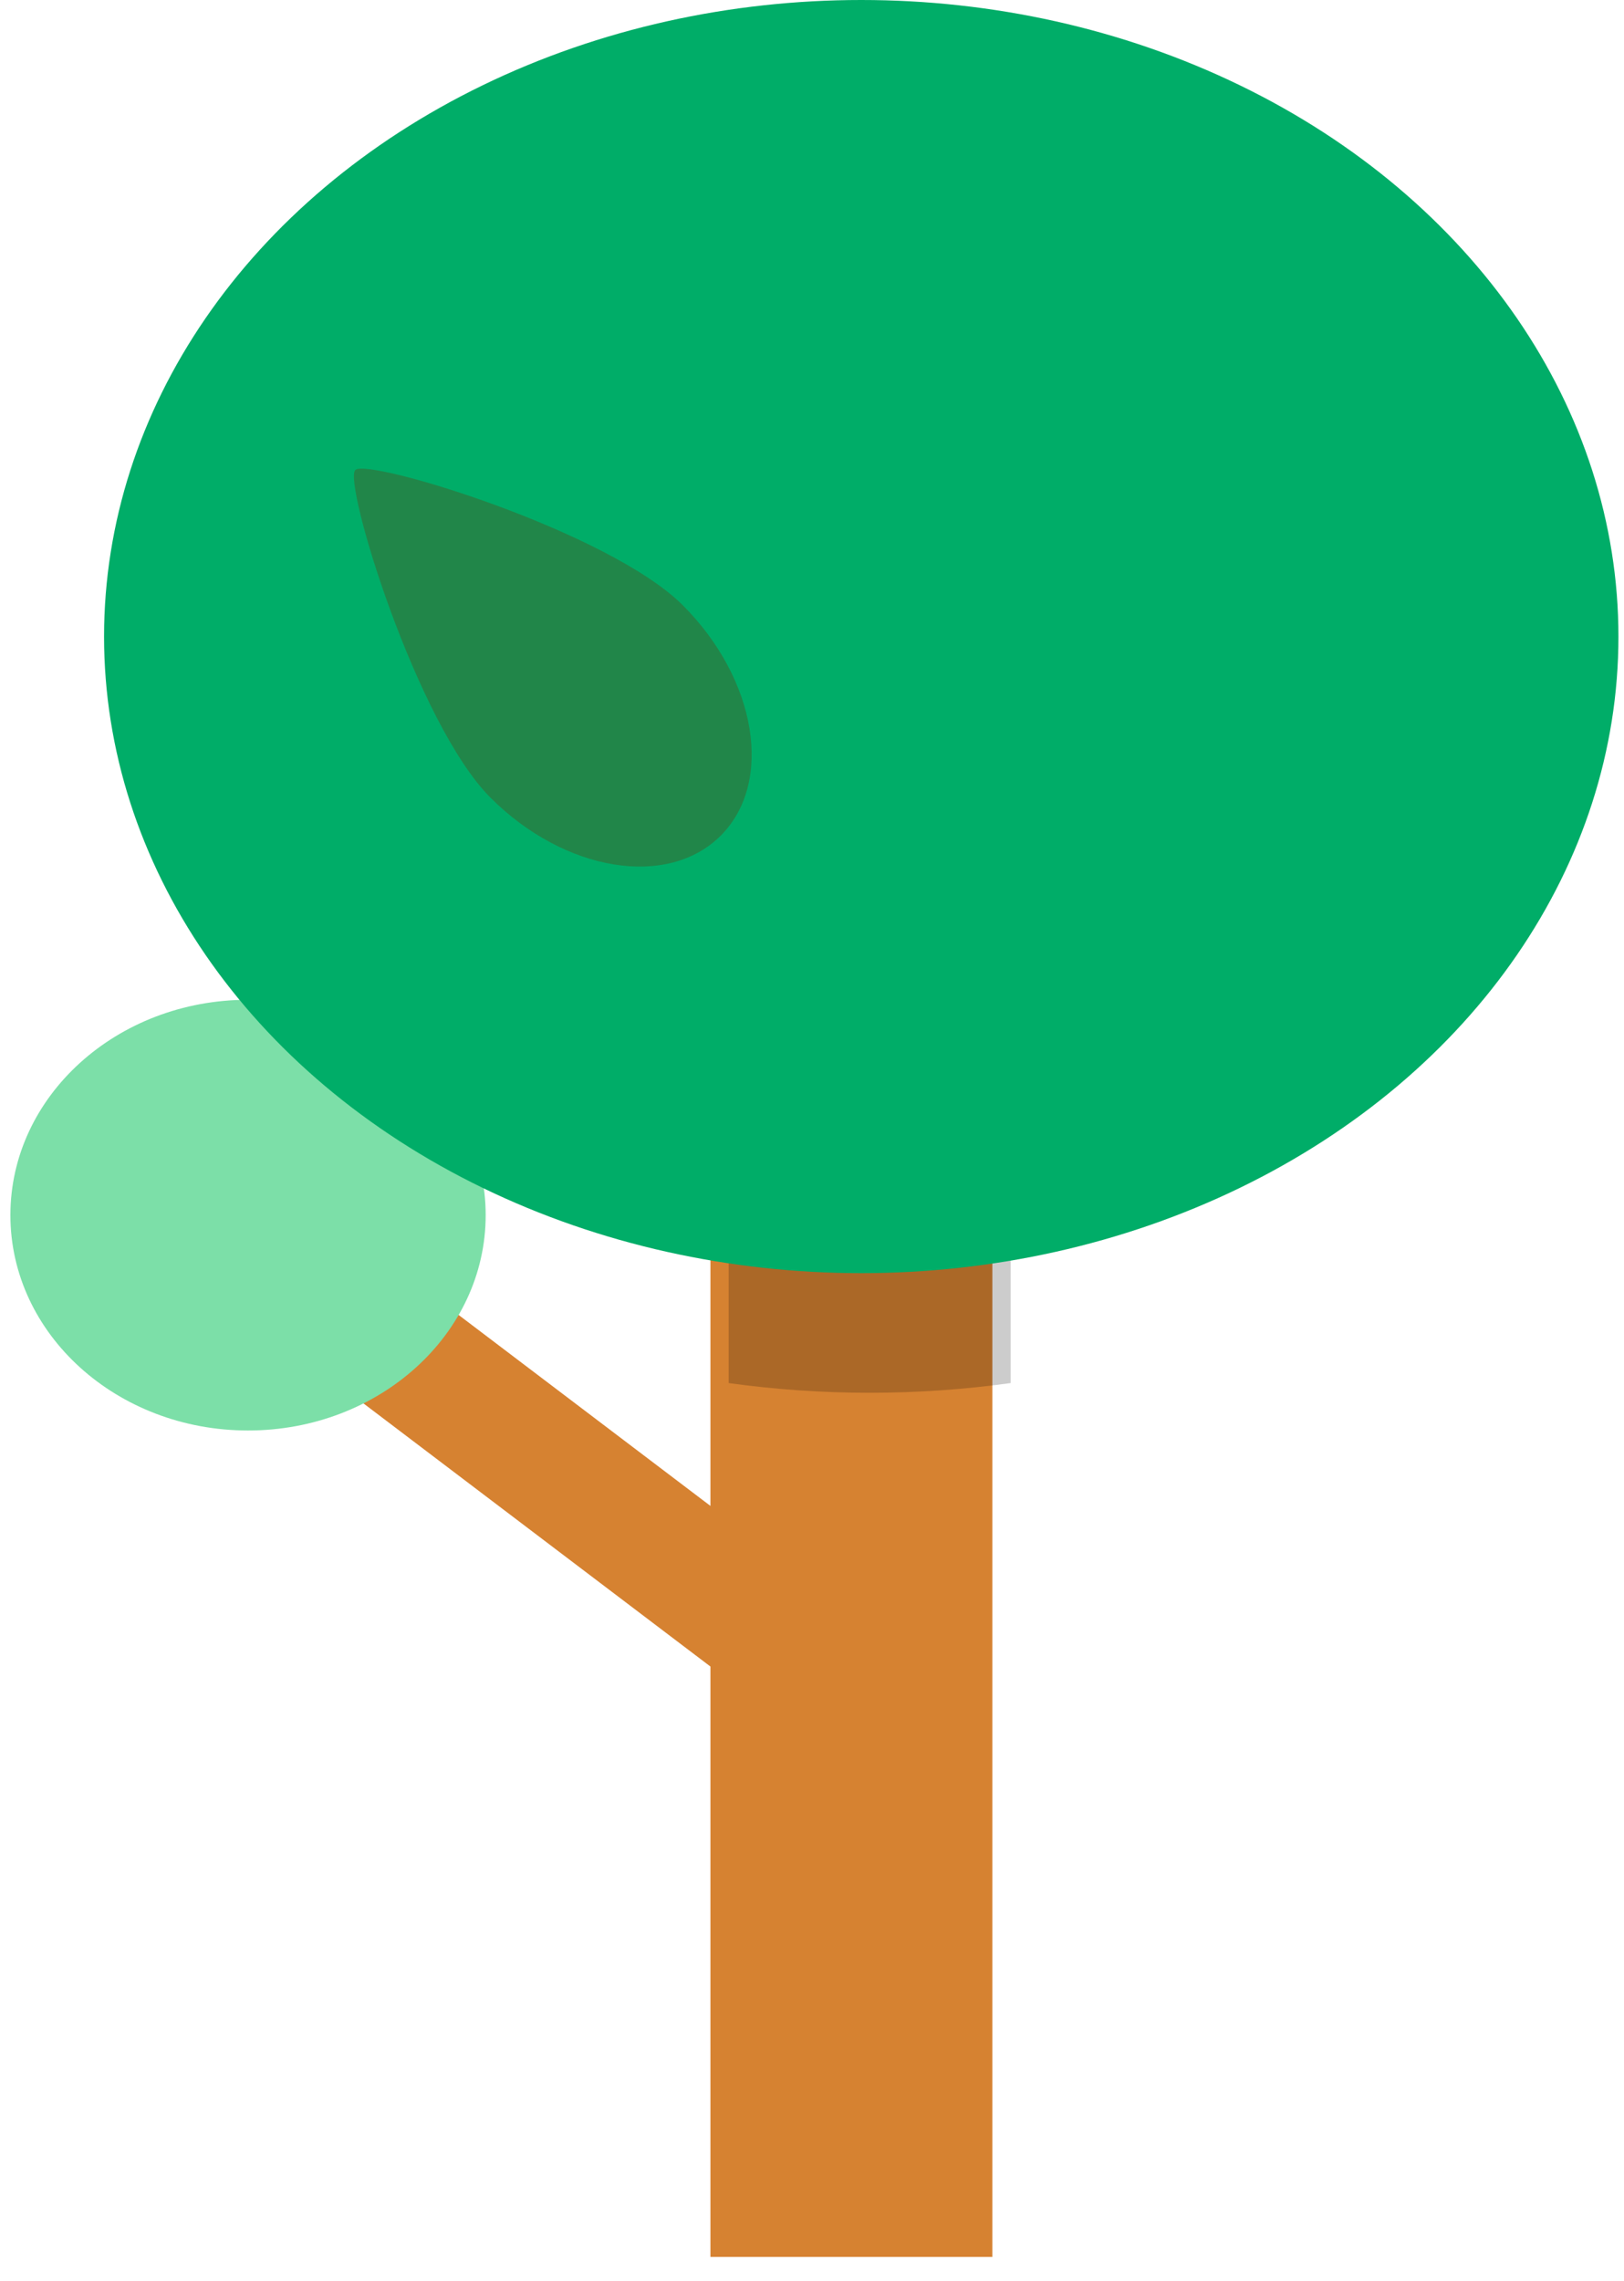 <?xml version="1.0" encoding="UTF-8"?>
<svg width="52px" height="73px" viewBox="0 0 52 73" version="1.1" xmlns="http://www.w3.org/2000/svg" xmlns:xlink="http://www.w3.org/1999/xlink">
    <!-- Generator: Sketch 45.2 (43514) - http://www.bohemiancoding.com/sketch -->
    <title>tree 4</title>
    <desc>Created with Sketch.</desc>
    <defs></defs>
    <g id="Page-1-Copy" stroke="none" stroke-width="1" fill="none" fill-rule="evenodd">
        <g id="Artboard" transform="translate(-1095, -585)">
            <g id="tree-4" transform="translate(1094.854, 585)">
                <polygon id="Shape" fill="#D68231" points="22.894 29 22.894 48.2 10.953 39.148 8.478 42.413 22.894 53.341 22.894 72.237 31.921 72.237 31.921 29"></polygon>
                <ellipse id="Oval" fill="#7CDFA8" cx="8.088" cy="38.893" rx="7.609" ry="6.893"></ellipse>
                <path d="M32.506,29 L32.506,44.268 C31.026,44.473 29.518,44.579 27.992,44.579 C26.466,44.579 24.958,44.473 23.478,44.268 L23.478,29 L32.506,29 L32.506,29 Z" id="Shape" fill="#000000" opacity="0.2"></path>
                <ellipse id="Oval" fill="#00AD68" cx="27.723" cy="20.375" rx="24.245" ry="20.375"></ellipse>
                <path d="M15.853,25.533 C13.483,23.164 11.127,15.438 11.522,15.044 C11.916,14.649 19.642,17.005 22.011,19.375 C24.381,21.746 24.924,25.045 23.224,26.746 C21.524,28.446 18.223,27.904 15.853,25.533 L15.853,25.533 Z" id="Shape" fill="#218649"></path>
            </g>
        </g>
    </g>
</svg>